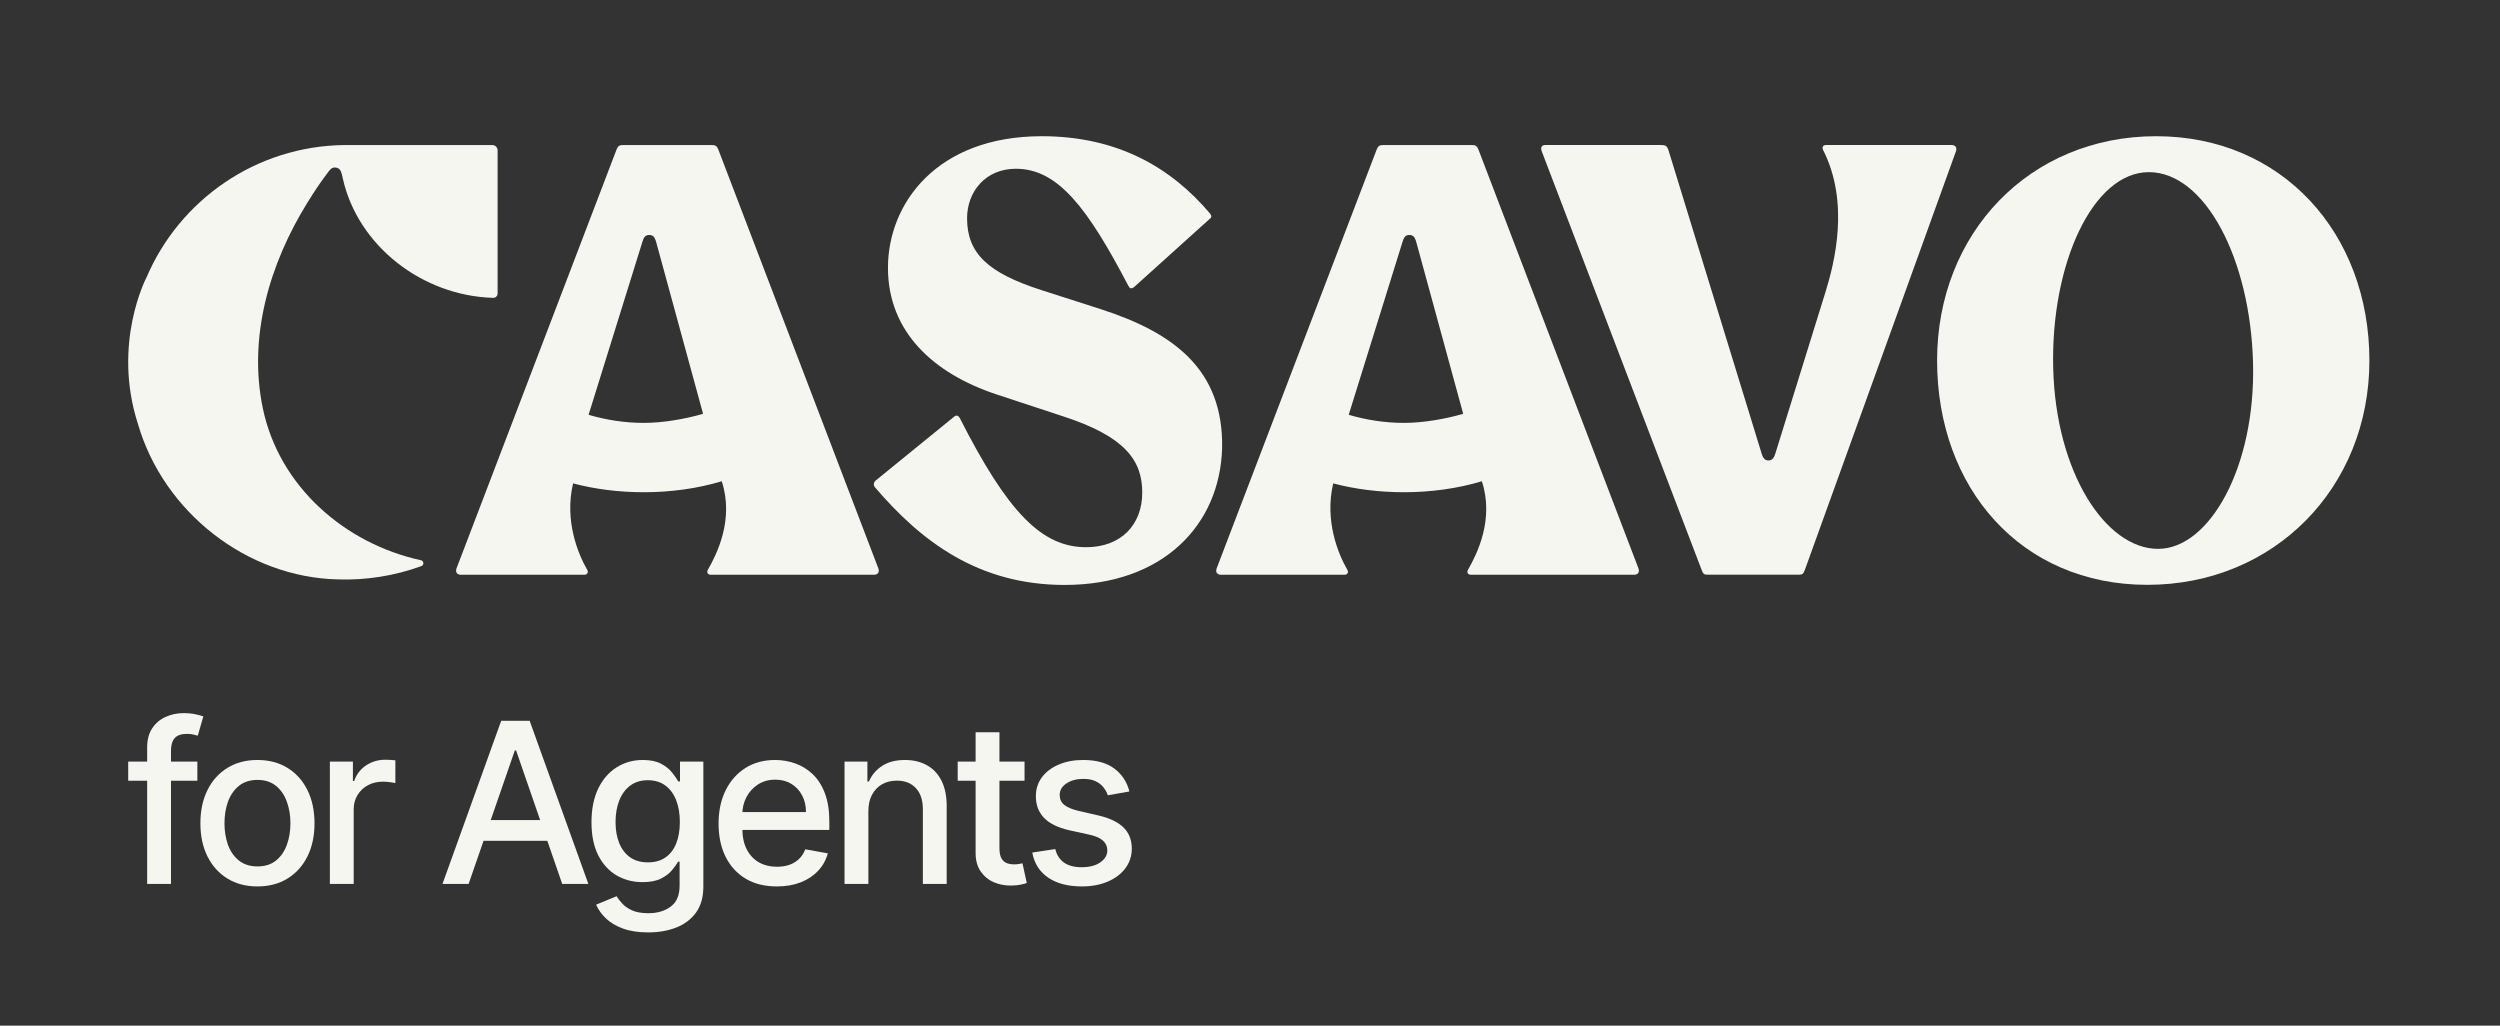 <svg viewBox="0 0 156 64" fill="none" xmlns="http://www.w3.org/2000/svg">
<rect x="0" y="0" width="156" height="64" fill="#333333" stroke="none"/>
<path d="M68.695 19.294L64.958 18.095C61.683 17.034 60.345 15.835 60.345 13.62C60.345 11.959 61.497 10.53 63.389 10.53C66.019 10.53 67.865 12.975 70.401 17.819C70.492 18.003 70.585 18.05 70.77 17.91L75.475 13.667C75.613 13.575 75.613 13.482 75.521 13.344C73.076 10.437 69.709 8.5 65.004 8.5C58.454 8.5 55.409 12.697 55.409 16.71C55.409 20.723 58.269 23.307 62.144 24.597L66.341 25.981C70.17 27.226 71.277 28.703 71.277 30.732C71.277 32.761 69.94 34.146 67.772 34.146C65.004 34.146 62.882 31.977 59.884 26.074C59.791 25.936 59.699 25.889 59.561 25.982L54.668 29.965C54.53 30.057 54.483 30.241 54.576 30.381C57.483 33.795 61.06 36.5 66.434 36.5C72.569 36.5 76.121 32.764 76.26 27.966C76.351 23.077 73.261 20.77 68.695 19.294Z" fill="#F6F6F1"/>
<path d="M44.822 9.328C44.73 9.099 44.637 9.052 44.407 9.052H38.888C38.658 9.052 38.567 9.099 38.474 9.328L28.494 35.45C28.402 35.68 28.494 35.865 28.77 35.865H36.45C36.68 35.865 36.727 35.68 36.634 35.543C36.081 34.578 35.208 32.508 35.76 30.163C37.14 30.53 38.657 30.715 40.176 30.715C41.832 30.715 43.52 30.489 45.037 30.029C45.819 32.42 44.728 34.577 44.178 35.543C44.086 35.681 44.131 35.865 44.361 35.865H54.525C54.802 35.865 54.893 35.68 54.802 35.45L44.822 9.328ZM40.176 26.389C38.98 26.389 37.83 26.205 36.727 25.884L40.076 15.122C40.167 14.801 40.273 14.663 40.503 14.663C40.733 14.663 40.848 14.754 40.95 15.122L43.872 25.823C42.769 26.144 41.371 26.389 40.176 26.389Z" fill="#F6F6F1"/>
<path d="M92.253 9.328C92.162 9.099 92.069 9.052 91.839 9.052H86.32C86.09 9.052 85.999 9.099 85.906 9.328L75.926 35.45C75.834 35.68 75.926 35.865 76.202 35.865H83.882C84.112 35.865 84.159 35.68 84.066 35.543C83.513 34.578 82.64 32.508 83.192 30.163C84.571 30.53 86.089 30.715 87.608 30.715C89.263 30.715 90.951 30.489 92.469 30.029C93.251 32.42 92.16 34.577 91.609 35.543C91.518 35.681 91.563 35.865 91.793 35.865H101.957C102.233 35.865 102.325 35.68 102.233 35.45L92.253 9.328ZM87.608 26.389C86.412 26.389 85.262 26.205 84.159 25.884L87.508 15.122C87.599 14.801 87.705 14.663 87.935 14.663C88.164 14.663 88.28 14.754 88.381 15.122L91.304 25.823C90.2 26.144 88.803 26.389 87.608 26.389Z" fill="#F6F6F1"/>
<path d="M121.861 9.057C121.833 9.051 121.8 9.048 121.767 9.048H113.949C113.72 9.048 113.69 9.221 113.766 9.369C115.426 12.644 114.481 16.389 113.903 18.246L110.79 28.275C110.716 28.535 110.593 28.734 110.363 28.734C110.134 28.734 110.011 28.599 109.917 28.275L104.112 9.371C104.02 9.095 103.927 9.048 103.606 9.048H96.442C96.166 9.048 96.121 9.233 96.213 9.462L106.191 35.584C106.283 35.814 106.329 35.86 106.559 35.86H112.246C112.475 35.86 112.522 35.814 112.614 35.584L122.043 9.462C122.065 9.405 122.077 9.35 122.077 9.3C122.077 9.176 122.005 9.083 121.861 9.057Z" fill="#F6F6F1"/>
<path d="M134.545 8.5C126.646 8.5 120.875 14.551 120.875 22.497C120.875 30.442 126.095 36.493 133.995 36.493C141.896 36.493 147.85 30.442 147.85 22.497C147.85 14.551 142.397 8.5 134.545 8.5ZM134.67 34.25C131.393 34.25 128.285 29.492 128.12 22.984C127.954 16.477 130.59 10.742 134.088 10.742C137.587 10.742 140.423 16.142 140.59 22.649C140.756 29.155 137.862 34.248 134.672 34.248" fill="#F6F6F1"/>
<path d="M8.608 26.454C10.213 31.979 15.428 36.035 21.098 36.155C22.801 36.213 24.608 35.942 26.296 35.324C26.472 35.259 26.454 35.001 26.27 34.96C21.514 33.923 17.426 30.36 16.404 25.496C15.466 21.027 16.82 16.455 19.182 12.644C19.569 12.018 19.964 11.415 20.415 10.822C20.584 10.601 20.698 10.396 20.999 10.464C21.281 10.527 21.309 10.781 21.404 11.188C22.353 15.342 26.349 18.461 30.775 18.585C30.926 18.59 31.05 18.465 31.05 18.315V9.385C31.05 9.2 30.9 9.051 30.716 9.051H21.509C15.956 9.109 11.201 12.493 9.144 17.306C9.144 17.306 6.977 21.407 8.608 26.454Z" fill="#F6F6F1"/>
<path d="M12.315 47.523V48.716H8V47.523H12.315ZM9.183 55.159V46.638C9.183 46.16 9.288 45.764 9.496 45.45C9.705 45.131 9.982 44.894 10.327 44.739C10.671 44.58 11.046 44.5 11.45 44.5C11.749 44.5 12.004 44.525 12.216 44.575C12.428 44.621 12.585 44.664 12.688 44.704L12.34 45.907C12.271 45.887 12.181 45.864 12.072 45.837C11.962 45.807 11.83 45.793 11.674 45.793C11.313 45.793 11.054 45.882 10.898 46.061C10.746 46.24 10.67 46.499 10.67 46.837V55.159H9.183Z" fill="#F6F6F1"/>
<path d="M16.065 55.313C15.349 55.313 14.724 55.149 14.191 54.821C13.657 54.493 13.243 54.034 12.948 53.444C12.653 52.854 12.505 52.164 12.505 51.376C12.505 50.584 12.653 49.891 12.948 49.298C13.243 48.704 13.657 48.244 14.191 47.916C14.724 47.587 15.349 47.423 16.065 47.423C16.781 47.423 17.406 47.587 17.939 47.916C18.473 48.244 18.887 48.704 19.182 49.298C19.477 49.891 19.625 50.584 19.625 51.376C19.625 52.164 19.477 52.854 19.182 53.444C18.887 54.034 18.473 54.493 17.939 54.821C17.406 55.149 16.781 55.313 16.065 55.313ZM16.07 54.065C16.534 54.065 16.918 53.943 17.223 53.697C17.528 53.452 17.754 53.126 17.899 52.718C18.049 52.31 18.123 51.861 18.123 51.371C18.123 50.883 18.049 50.436 17.899 50.028C17.754 49.617 17.528 49.288 17.223 49.039C16.918 48.791 16.534 48.666 16.07 48.666C15.603 48.666 15.215 48.791 14.906 49.039C14.602 49.288 14.375 49.617 14.225 50.028C14.08 50.436 14.007 50.883 14.007 51.371C14.007 51.861 14.08 52.31 14.225 52.718C14.375 53.126 14.602 53.452 14.906 53.697C15.215 53.943 15.603 54.065 16.07 54.065Z" fill="#F6F6F1"/>
<path d="M20.584 55.159V47.523H22.021V48.736H22.1C22.239 48.325 22.485 48.002 22.836 47.766C23.191 47.528 23.592 47.408 24.039 47.408C24.132 47.408 24.241 47.412 24.367 47.418C24.497 47.425 24.598 47.433 24.671 47.443V48.865C24.611 48.849 24.505 48.83 24.352 48.81C24.2 48.787 24.047 48.776 23.895 48.776C23.544 48.776 23.23 48.85 22.955 48.999C22.683 49.145 22.468 49.349 22.309 49.611C22.15 49.869 22.07 50.164 22.07 50.496V55.159H20.584Z" fill="#F6F6F1"/>
<path d="M29.241 55.159H27.611L31.275 44.977H33.05L36.714 55.159H35.083L32.204 46.827H32.125L29.241 55.159ZM29.515 51.172H34.805V52.465H29.515V51.172Z" fill="#F6F6F1"/>
<path d="M40.443 58.182C39.837 58.182 39.315 58.102 38.877 57.943C38.443 57.784 38.089 57.574 37.813 57.312C37.538 57.05 37.333 56.763 37.197 56.452L38.475 55.925C38.564 56.071 38.683 56.225 38.833 56.387C38.985 56.553 39.191 56.694 39.449 56.81C39.711 56.926 40.047 56.984 40.458 56.984C41.022 56.984 41.487 56.846 41.855 56.571C42.223 56.299 42.407 55.865 42.407 55.269V53.767H42.313C42.223 53.929 42.094 54.11 41.925 54.309C41.759 54.508 41.531 54.68 41.239 54.826C40.947 54.972 40.568 55.045 40.1 55.045C39.497 55.045 38.953 54.904 38.47 54.622C37.989 54.337 37.608 53.918 37.326 53.364C37.048 52.807 36.909 52.123 36.909 51.311C36.909 50.499 37.046 49.803 37.321 49.223C37.6 48.643 37.981 48.199 38.465 47.891C38.949 47.579 39.497 47.423 40.11 47.423C40.584 47.423 40.967 47.503 41.259 47.662C41.55 47.818 41.777 48 41.94 48.209C42.105 48.418 42.233 48.602 42.323 48.761H42.432V47.523H43.889V55.328C43.889 55.984 43.736 56.523 43.431 56.944C43.126 57.365 42.714 57.676 42.193 57.879C41.676 58.081 41.093 58.182 40.443 58.182ZM40.428 53.812C40.856 53.812 41.217 53.712 41.512 53.514C41.81 53.311 42.036 53.023 42.188 52.648C42.344 52.271 42.422 51.818 42.422 51.291C42.422 50.778 42.346 50.325 42.193 49.934C42.041 49.543 41.817 49.238 41.522 49.019C41.227 48.797 40.863 48.686 40.428 48.686C39.981 48.686 39.608 48.802 39.31 49.034C39.011 49.263 38.786 49.574 38.634 49.969C38.485 50.363 38.41 50.804 38.41 51.291C38.41 51.792 38.486 52.231 38.639 52.609C38.791 52.986 39.017 53.282 39.315 53.494C39.616 53.706 39.988 53.812 40.428 53.812Z" fill="#F6F6F1"/>
<path d="M48.474 55.313C47.721 55.313 47.073 55.153 46.53 54.831C45.989 54.506 45.572 54.05 45.277 53.464C44.985 52.874 44.839 52.183 44.839 51.391C44.839 50.608 44.985 49.919 45.277 49.322C45.572 48.726 45.983 48.26 46.51 47.925C47.04 47.591 47.66 47.423 48.369 47.423C48.8 47.423 49.218 47.495 49.622 47.637C50.026 47.78 50.389 48.003 50.711 48.308C51.032 48.613 51.286 49.009 51.471 49.496C51.657 49.98 51.75 50.569 51.75 51.261V51.788H45.679V50.675H50.293C50.293 50.284 50.214 49.937 50.054 49.636C49.895 49.331 49.672 49.09 49.383 48.915C49.098 48.739 48.764 48.651 48.379 48.651C47.961 48.651 47.597 48.754 47.285 48.959C46.977 49.162 46.738 49.427 46.569 49.755C46.404 50.08 46.321 50.433 46.321 50.814V51.684C46.321 52.194 46.41 52.629 46.589 52.986C46.772 53.344 47.025 53.618 47.35 53.807C47.675 53.992 48.054 54.085 48.488 54.085C48.77 54.085 49.027 54.045 49.259 53.966C49.491 53.883 49.691 53.76 49.861 53.598C50.03 53.436 50.159 53.235 50.248 52.996L51.655 53.25C51.543 53.664 51.34 54.027 51.049 54.339C50.76 54.647 50.398 54.887 49.96 55.06C49.526 55.229 49.03 55.313 48.474 55.313Z" fill="#F6F6F1"/>
<path d="M54.186 50.625V55.159H52.699V47.523H54.126V48.766H54.22C54.396 48.361 54.671 48.036 55.046 47.791C55.423 47.546 55.899 47.423 56.472 47.423C56.993 47.423 57.449 47.533 57.84 47.751C58.231 47.967 58.534 48.288 58.749 48.716C58.965 49.144 59.073 49.672 59.073 50.302V55.159H57.586V50.481C57.586 49.927 57.442 49.495 57.154 49.183C56.865 48.868 56.469 48.711 55.965 48.711C55.621 48.711 55.314 48.785 55.046 48.935C54.781 49.084 54.57 49.303 54.414 49.591C54.262 49.876 54.186 50.221 54.186 50.625Z" fill="#F6F6F1"/>
<path d="M63.931 47.523V48.716H59.76V47.523H63.931ZM60.878 45.693H62.365V52.917C62.365 53.205 62.408 53.422 62.494 53.568C62.58 53.711 62.691 53.809 62.827 53.861C62.966 53.911 63.117 53.936 63.28 53.936C63.399 53.936 63.503 53.928 63.593 53.911C63.682 53.895 63.752 53.881 63.802 53.871L64.07 55.099C63.984 55.133 63.861 55.166 63.702 55.199C63.543 55.235 63.344 55.255 63.106 55.258C62.715 55.265 62.35 55.196 62.012 55.05C61.674 54.904 61.4 54.678 61.192 54.374C60.983 54.069 60.878 53.686 60.878 53.225V45.693Z" fill="#F6F6F1"/>
<path d="M70.475 49.387L69.127 49.626C69.071 49.453 68.981 49.289 68.859 49.133C68.739 48.978 68.577 48.85 68.371 48.751C68.166 48.651 67.909 48.602 67.601 48.602C67.18 48.602 66.829 48.696 66.547 48.885C66.265 49.071 66.124 49.311 66.124 49.606C66.124 49.861 66.219 50.066 66.408 50.222C66.597 50.378 66.902 50.506 67.323 50.605L68.536 50.883C69.238 51.046 69.762 51.296 70.107 51.634C70.451 51.972 70.624 52.411 70.624 52.952C70.624 53.409 70.491 53.817 70.226 54.175C69.964 54.529 69.598 54.808 69.127 55.01C68.66 55.212 68.118 55.313 67.501 55.313C66.646 55.313 65.949 55.131 65.409 54.766C64.868 54.398 64.537 53.876 64.414 53.2L65.851 52.981C65.94 53.356 66.124 53.639 66.403 53.832C66.681 54.021 67.044 54.115 67.492 54.115C67.979 54.115 68.368 54.014 68.66 53.812C68.951 53.606 69.097 53.356 69.097 53.061C69.097 52.822 69.008 52.622 68.829 52.459C68.653 52.297 68.383 52.175 68.019 52.092L66.726 51.808C66.013 51.646 65.486 51.387 65.145 51.033C64.807 50.678 64.638 50.229 64.638 49.685C64.638 49.235 64.764 48.84 65.016 48.502C65.268 48.164 65.616 47.901 66.06 47.712C66.504 47.519 67.013 47.423 67.586 47.423C68.411 47.423 69.061 47.602 69.535 47.96C70.009 48.315 70.322 48.791 70.475 49.387Z" fill="#F6F6F1"/>
</svg>
